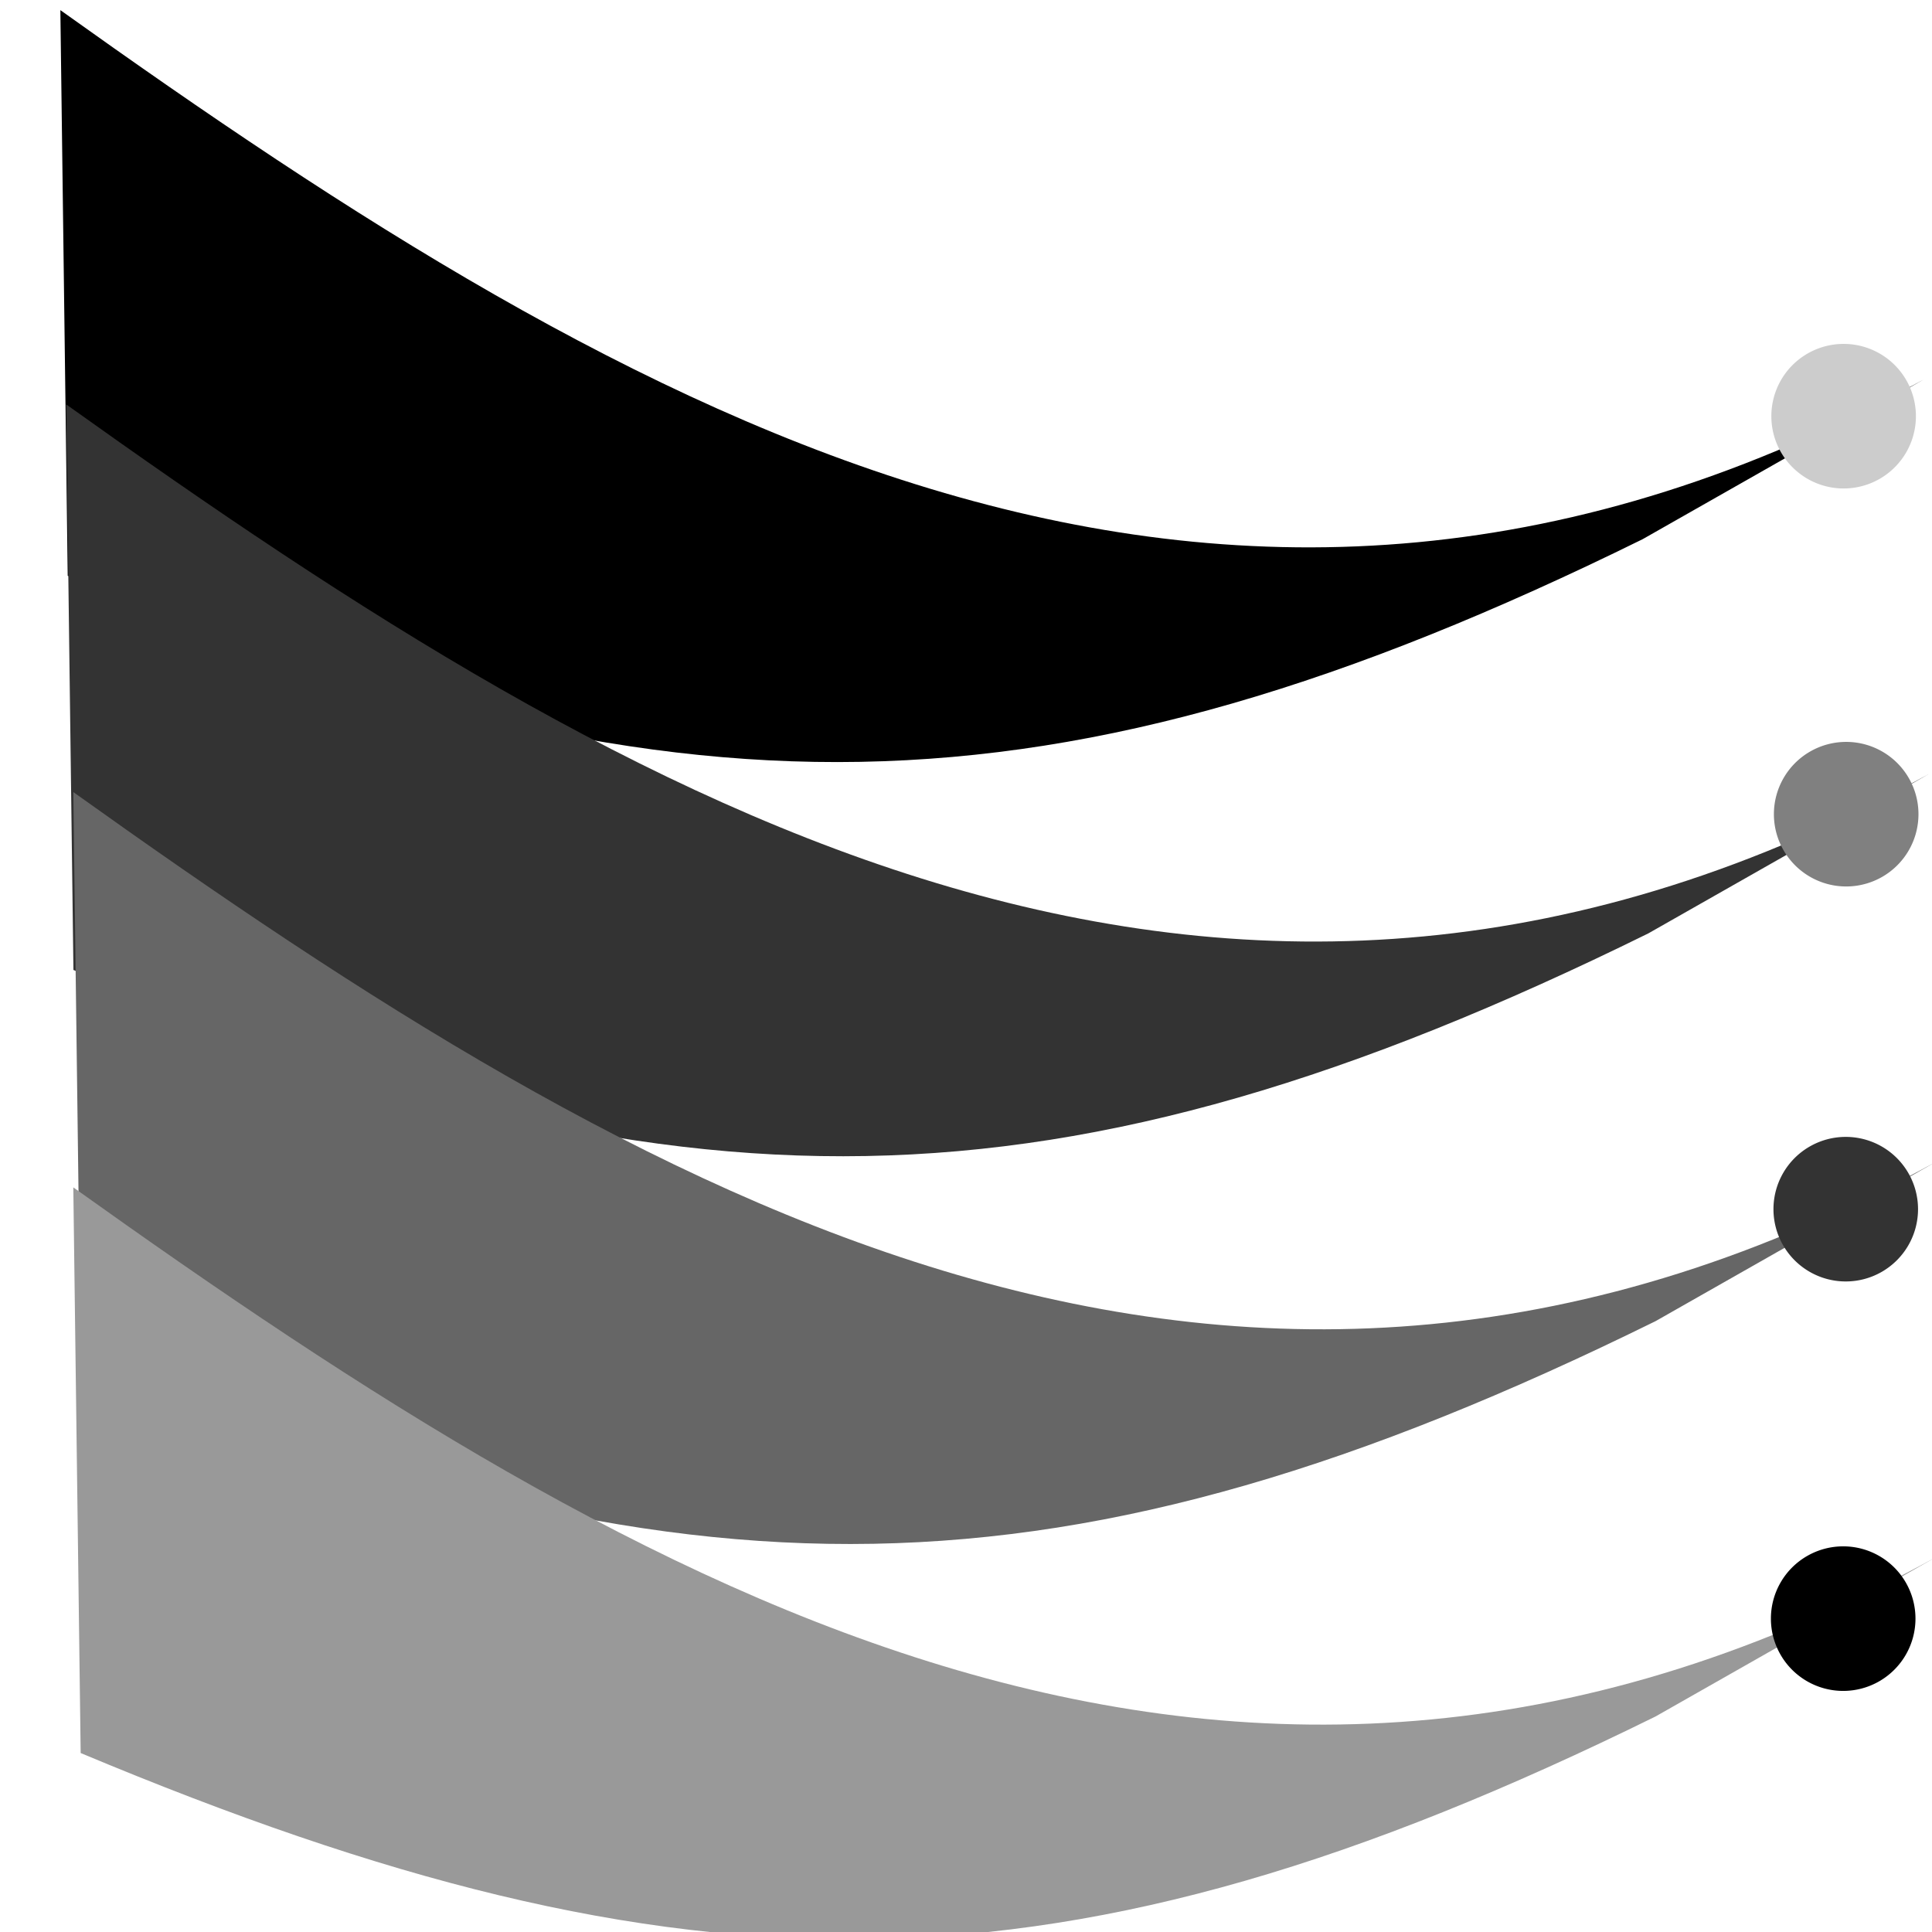 <?xml version="1.0" encoding="UTF-8" standalone="no"?>
<svg
   xmlns:dc="http://purl.org/dc/elements/1.1/"
   xmlns:cc="http://web.resource.org/cc/"
   xmlns:rdf="http://www.w3.org/1999/02/22-rdf-syntax-ns#"
   xmlns:svg="http://www.w3.org/2000/svg"
   xmlns="http://www.w3.org/2000/svg"
   xmlns:xlink="http://www.w3.org/1999/xlink"
   xmlns:sodipodi="http://sodipodi.sourceforge.net/DTD/sodipodi-0.dtd"
   xmlns:inkscape="http://www.inkscape.org/namespaces/inkscape"
   contentScriptType="text/ecmascript"
   width="400"
   zoomAndPan="magnify"
   contentStyleType="text/css"
   height="400"
   viewBox="0 0 400.0 400.0"
   preserveAspectRatio="xMidYMid meet"
   version="1.0"
   id="svg2079"
   sodipodi:version="0.32"
   inkscape:version="0.44.1"
   sodipodi:docname="icone-content.svg"
   sodipodi:docbase="C:\cygwin\home\ivaldo\taboca-firefox\src\theme\svg\biblioteca\Preferences">
  <sodipodi:namedview
     inkscape:window-height="801"
     inkscape:window-width="1067"
     inkscape:pageshadow="2"
     inkscape:pageopacity="0.0"
     guidetolerance="10.0"
     gridtolerance="10.0"
     objecttolerance="10.0"
     borderopacity="1.0"
     bordercolor="#666666"
     pagecolor="#ffffff"
     id="base"
     inkscape:zoom="0.66821591"
     inkscape:cx="259.98431"
     inkscape:cy="241.9017"
     inkscape:window-x="44"
     inkscape:window-y="44"
     inkscape:current-layer="svg2079" />
  <defs
     id="defs2081">
    <filter
       x="0"
       y="0"
       width="450"
       filterUnits="userSpaceOnUse"
       xlink:type="simple"
       xlink:actuate="onLoad"
       id="MyFilter"
       height="400"
       xlink:show="other">
      <feGaussianBlur
         stdDeviation="14"
         in="SourceAlpha"
         result="blur"
         id="feGaussianBlur2084" />
      <feOffset
         dx="14"
         dy="14"
         in="blur"
         result="offsetBlur"
         id="feOffset2086" />
      <feSpecularLighting
         specularConstant=".2"
         specularExponent="20"
         result="specOut"
         in="blur"
         surfaceScale="5"
         lighting-color="#bbbbbb"
         id="feSpecularLighting2088">
        <fePointLight
           x="-5000"
           y="-10000"
           z="20000"
           id="fePointLight2090" />
      </feSpecularLighting>
      <feComposite
         in2="SourceAlpha"
         operator="in"
         in="specOut"
         result="specOut"
         id="feComposite2092" />
      <feComposite
         result="litPaint"
         in="SourceGraphic"
         k1="0"
         k2="1"
         k3="1"
         k4="0"
         in2="specOut"
         operator="arithmetic"
         id="feComposite2094" />
      <feMerge
         id="feMerge2096">
        <feMergeNode
           in="offsetBlur"
           id="feMergeNode2098" />
        <feMergeNode
           in="litPaint"
           id="feMergeNode2100" />
      </feMerge>
    </filter>
    <radialGradient
       gradientTransform=""
       id="radial0"
       gradientUnits="objectBoundingBox"
       spreadMethod="repeat"
       xlink:show="other"
       xlink:type="simple"
       r="50%"
       cx="50%"
       fx="50%"
       cy="50%"
       fy="50%"
       xlink:actuate="onLoad">
      <stop
         style="stop-color:#ff6600;stop-opacity:1;"
         offset="33%"
         id="stop2103" />
    </radialGradient>
    <radialGradient
       gradientTransform=""
       id="radial1"
       gradientUnits="objectBoundingBox"
       spreadMethod="pad"
       xlink:show="other"
       xlink:type="simple"
       r="111%"
       cx="7%"
       fx="111%"
       cy="97%"
       fy="111%"
       xlink:actuate="onLoad">
      <stop
         style="stop-color:#ffffff;stop-opacity:1;"
         offset="0%"
         id="stop2106" />
      <stop
         style="stop-color:#cccccc;stop-opacity:1;"
         offset="61%"
         id="stop2108" />
    </radialGradient>
  </defs>
  <path
     style="fill:black;fill-opacity:1;stroke:none;stroke-linejoin:miter"
     id="path4244"
     d="M 398.175,78.629 C 253.517,158.434 131.146,86.868 12.497,2.097 L 14.02,119.206 C 139.396,171.734 217.675,171.937 340.079,111.64 L 398.175,78.629 z "
     sodipodi:nodetypes="ccccc" />
  <path
     style="fill:#333;fill-opacity:1;stroke:none;stroke-linejoin:miter"
     id="path4248"
     d="M 399.359,160.241 C 254.701,240.046 132.33,168.48 13.681,83.71 L 15.204,200.818 C 140.58,253.346 218.859,253.549 341.263,193.252 L 399.359,160.241 z "
     sodipodi:nodetypes="ccccc" />
  <path
     style="fill:#666;fill-opacity:1;stroke:none;stroke-linejoin:miter"
     id="path4252"
     d="M 400.856,240.522 C 256.197,320.327 133.826,248.761 15.178,163.99 L 16.701,281.099 C 142.076,333.627 220.356,333.83 342.76,273.533 L 400.856,240.522 z "
     sodipodi:nodetypes="ccccc" />
  <path
     style="fill:#999;fill-opacity:1;stroke:none;stroke-linejoin:miter"
     id="path4256"
     d="M 400.856,322.369 C 256.197,402.174 133.826,330.608 15.178,245.837 L 16.701,362.946 C 142.076,415.474 220.356,415.677 342.76,355.38 L 400.856,322.369 z "
     sodipodi:nodetypes="ccccc" />
  <path
     sodipodi:type="arc"
     style="fill:#ccc;fill-opacity:1;stroke:none;stroke-linejoin:miter"
     id="path4260"
     sodipodi:cx="-178.08615"
     sodipodi:cy="25.869429"
     sodipodi:rx="23.944357"
     sodipodi:ry="23.944357"
     d="M -154.142 25.869 A 23.944 23.944 0 1 1  -202.031,25.869 A 23.944 23.944 0 1 1  -154.142 25.869 z"
     transform="matrix(0.625,0,0,0.625,493.008,70)" />
  <path
     sodipodi:type="arc"
     style="fill:gray;fill-opacity:1;stroke:none;stroke-linejoin:miter"
     id="path4264"
     sodipodi:cx="-178.08615"
     sodipodi:cy="25.869429"
     sodipodi:rx="23.944357"
     sodipodi:ry="23.944357"
     d="M -154.142 25.869 A 23.944 23.944 0 1 1  -202.031,25.869 A 23.944 23.944 0 1 1  -154.142 25.869 z"
     transform="matrix(0.625,0,0,0.625,493.537,152.4)" />
  <path
     sodipodi:type="arc"
     style="fill:#333;fill-opacity:1;stroke:none;stroke-linejoin:miter"
     id="path4268"
     sodipodi:cx="-178.08615"
     sodipodi:cy="25.869429"
     sodipodi:rx="23.944357"
     sodipodi:ry="23.944357"
     d="M -154.142 25.869 A 23.944 23.944 0 1 1  -202.031,25.869 A 23.944 23.944 0 1 1  -154.142 25.869 z"
     transform="matrix(0.625,0,0,0.625,493.446,234.179)" />
  <path
     sodipodi:type="arc"
     style="fill:black;fill-opacity:1;stroke:none;stroke-linejoin:miter"
     id="path4272"
     sodipodi:cx="-178.08615"
     sodipodi:cy="25.869429"
     sodipodi:rx="23.944357"
     sodipodi:ry="23.944357"
     d="M -154.142 25.869 A 23.944 23.944 0 1 1  -202.031,25.869 A 23.944 23.944 0 1 1  -154.142 25.869 z"
     transform="matrix(0.625,0,0,0.625,492.917,318.952)" />
</svg>
